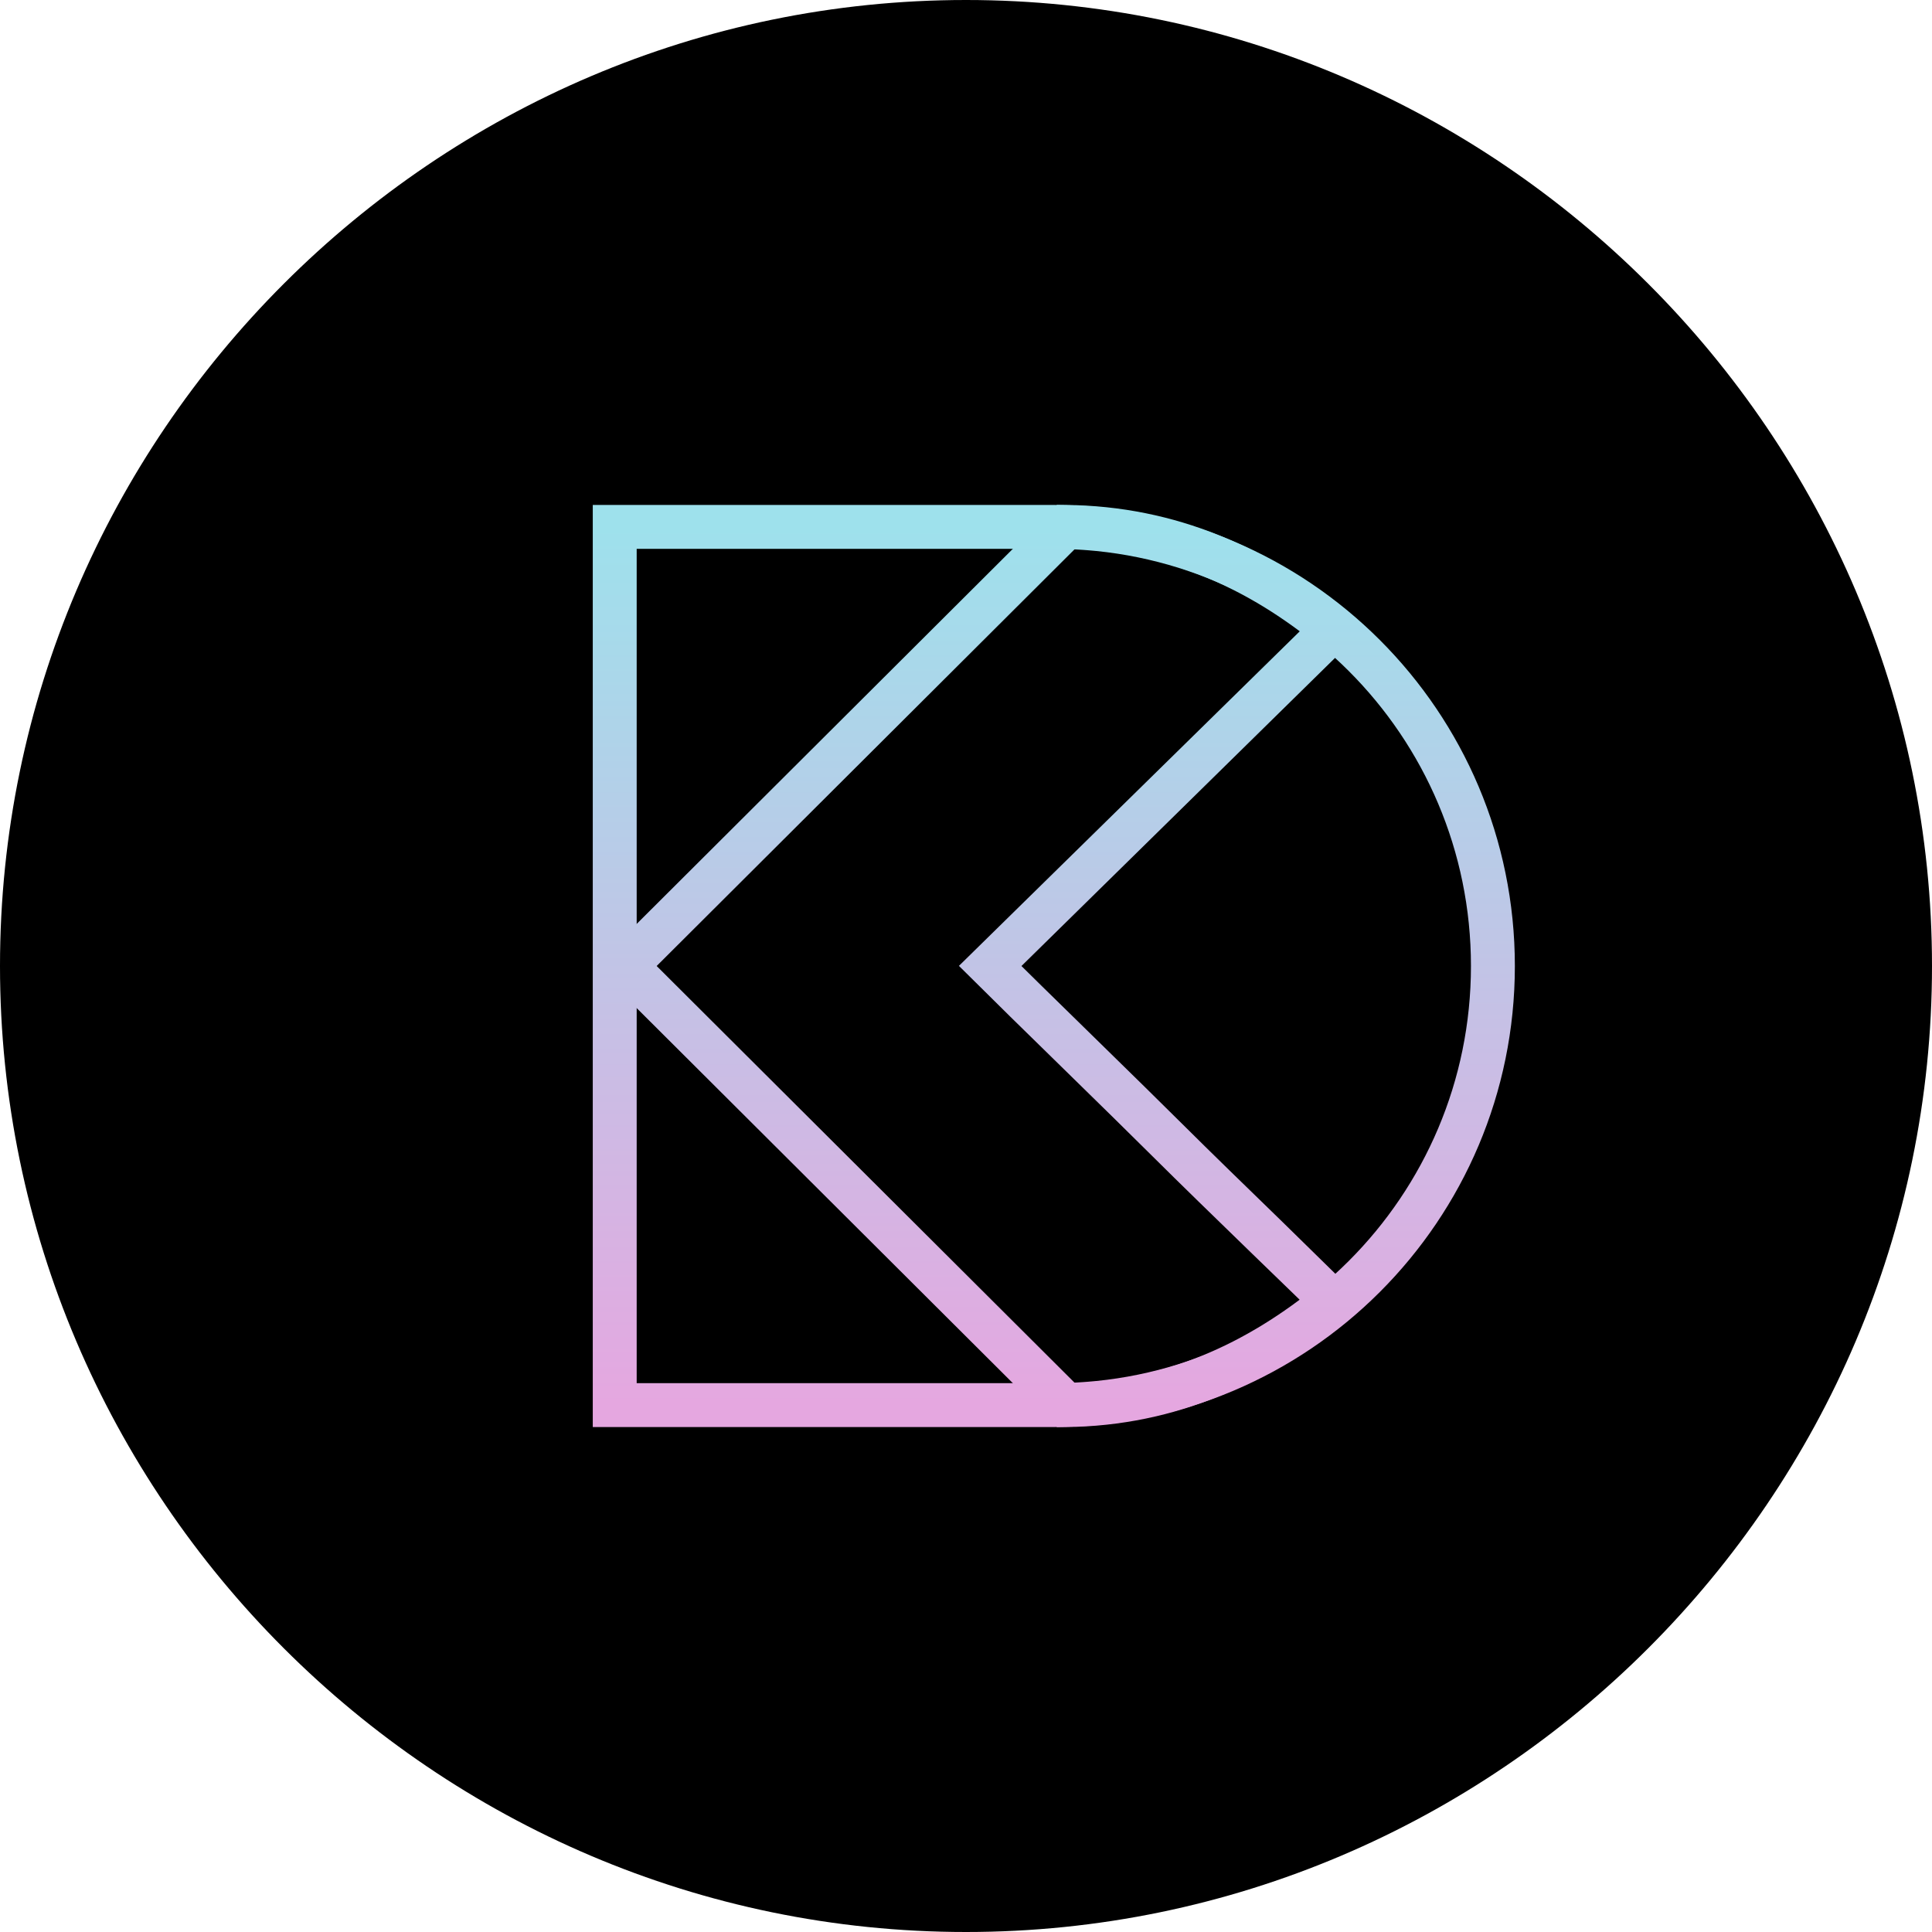 <svg width="44" height="44" viewBox="0 0 44 44" fill="none" xmlns="http://www.w3.org/2000/svg">
<path d="M44 22C44 34.1 34.1 44 22 44C9.9 44 0 34.1 0 22C0 9.9 9.9 0 22 0C34.1 0 44 9.9 44 22Z" fill="black"/>
<path d="M14 12H24C29.523 12 34 16.477 34 22C34 27.523 29.523 32 24 32H14V12Z" stroke="url(#paint0_linear)" strokeWidth="1.111"/>
<path d="M30.358 14.335C28.65 12.933 26.655 12.024 24.276 12L14.247 22L24.276 32C26.655 31.976 28.65 31.041 30.358 29.64C30.317 29.598 27.637 27.012 26.667 26.045C25.697 25.077 23.278 22.726 22.55 22C22.55 22 30.317 14.376 30.358 14.335Z" stroke="url(#paint1_linear)" strokeWidth="1.111"/>
<defs>
<linearGradient id="paint0_linear" x1="14" y1="12" x2="14" y2="32" gradientUnits="userSpaceOnUse">
<stop stop-color="#9EE1EC"/>
<stop offset="1" stop-color="#E5A7E0"/>
</linearGradient>
<linearGradient id="paint1_linear" x1="14.247" y1="12" x2="14.247" y2="32" gradientUnits="userSpaceOnUse">
<stop stop-color="#9EE1EC"/>
<stop offset="1" stop-color="#E5A7E0"/>
</linearGradient>
</defs>
</svg>
